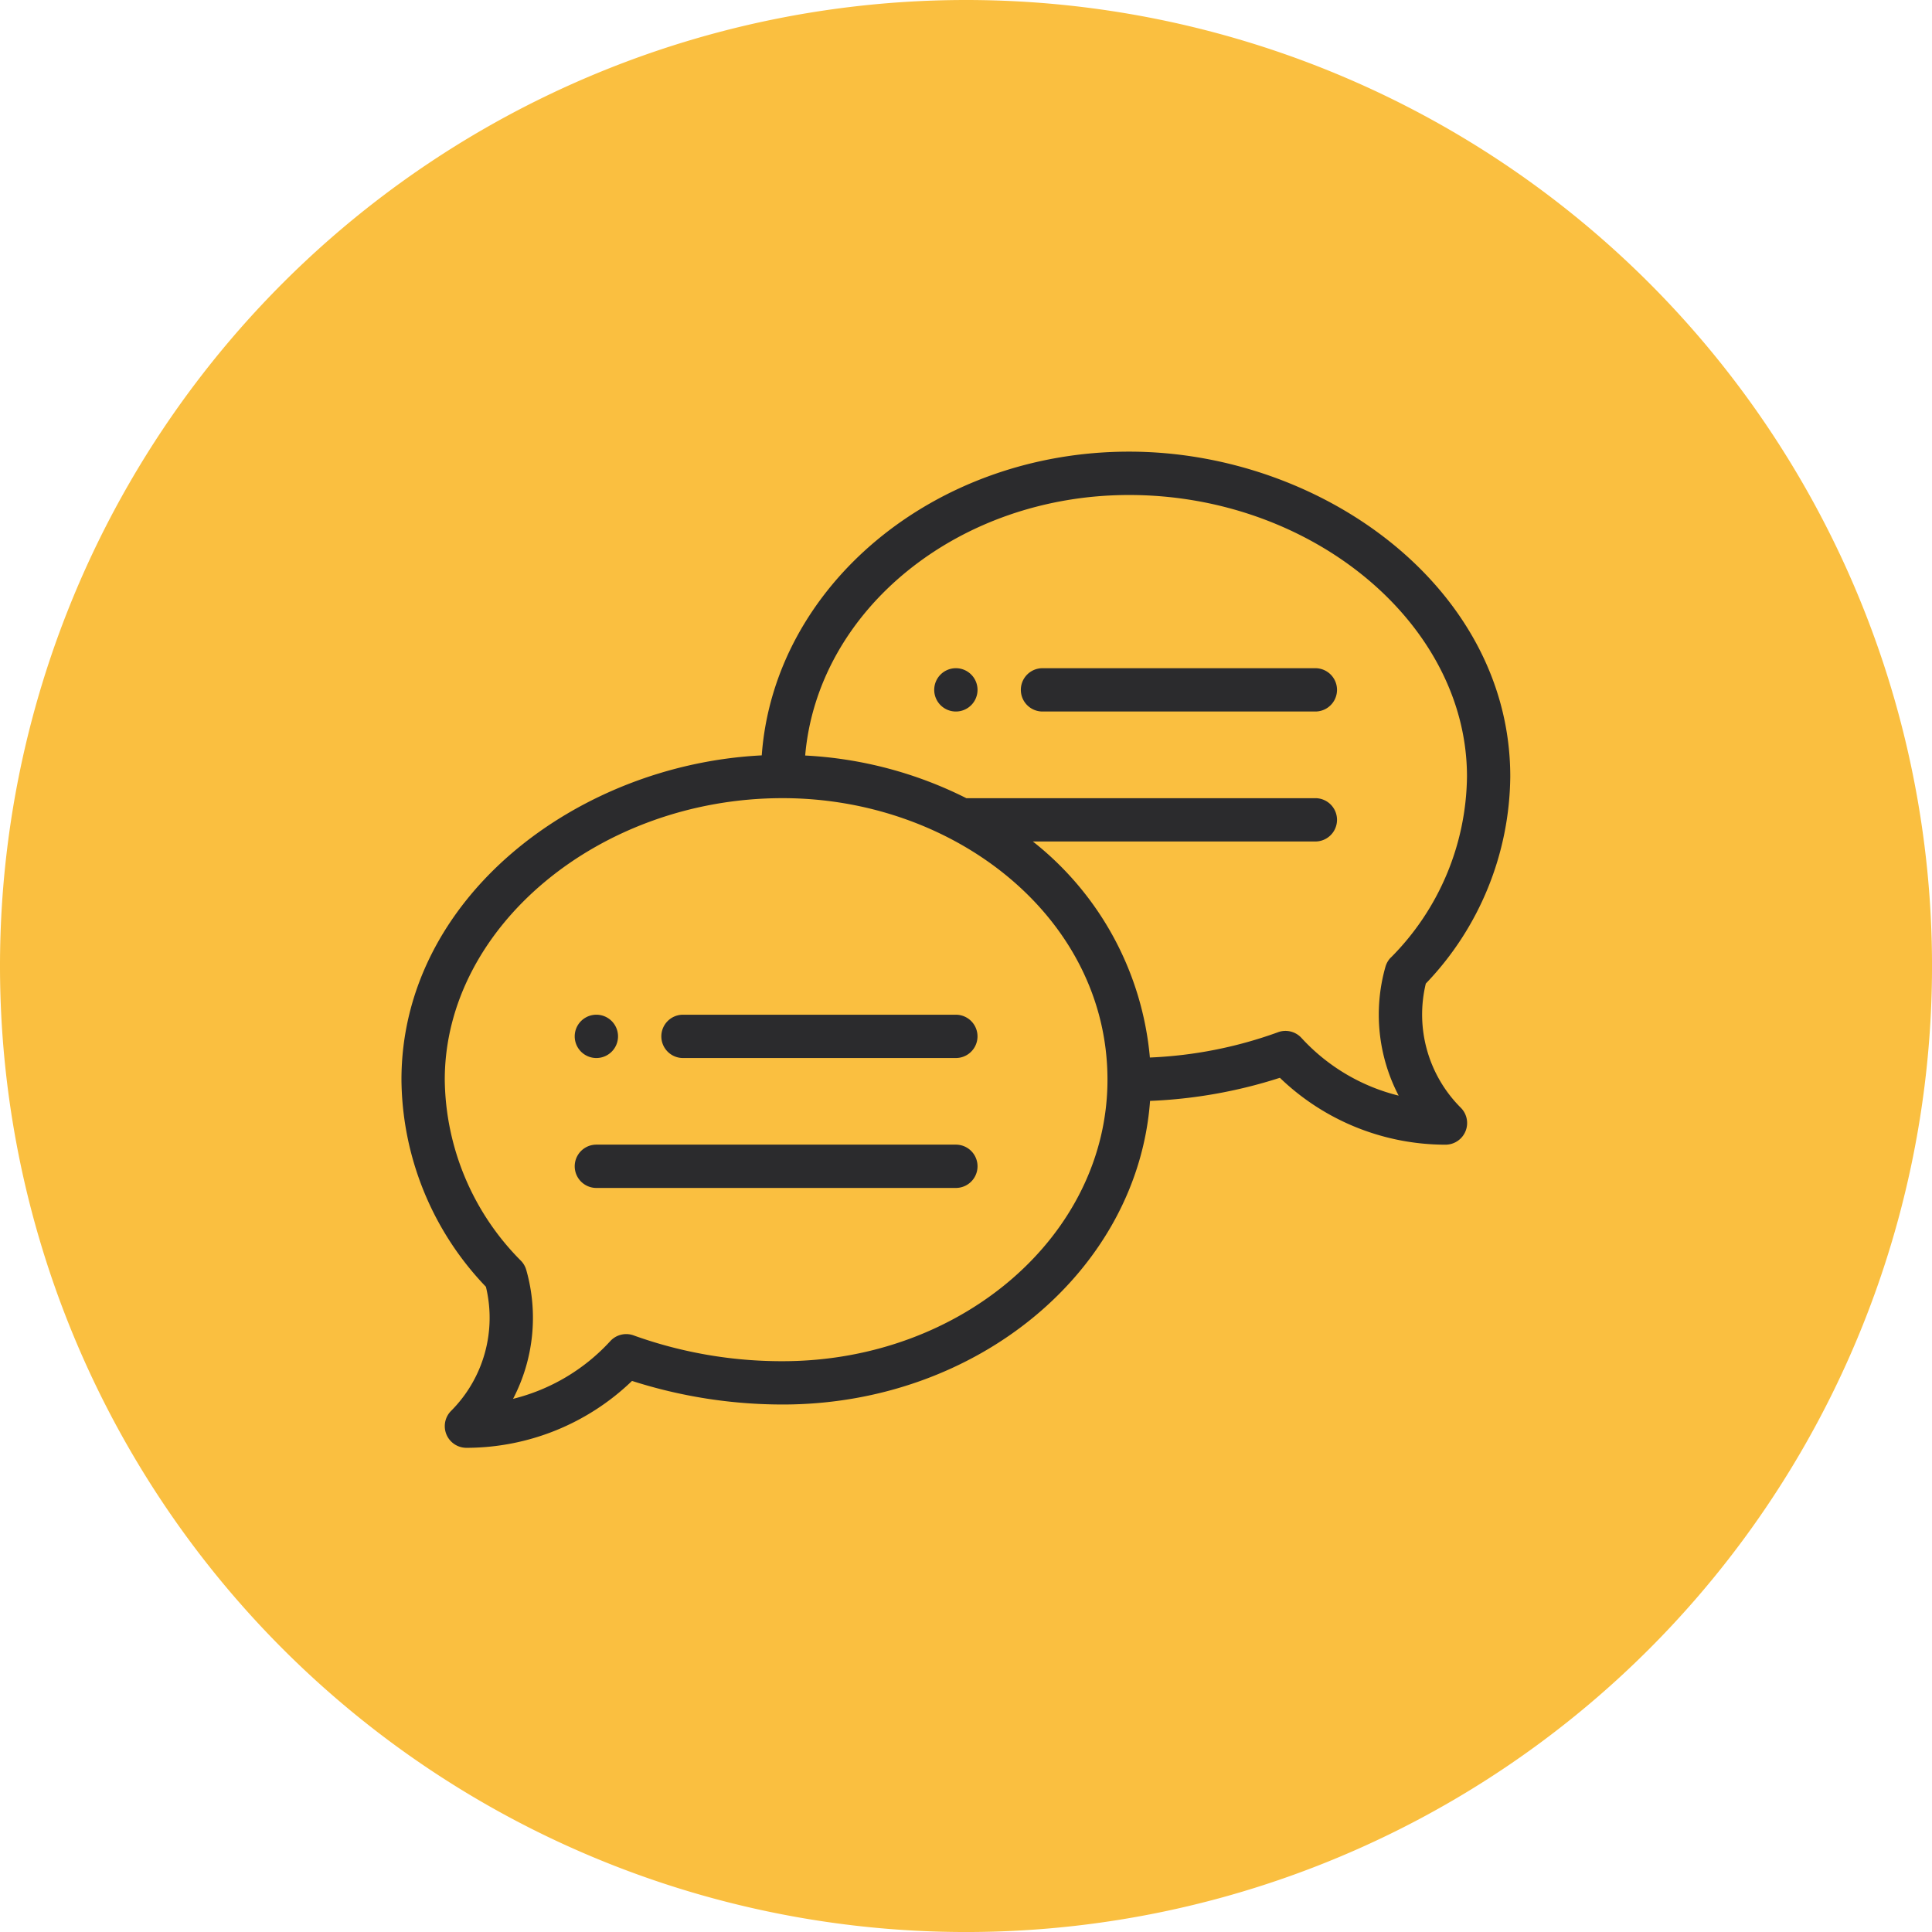<svg xmlns="http://www.w3.org/2000/svg" width="76.999" height="76.999" viewBox="0 0 76.999 76.999">
  <g id="Grupo_1063438" data-name="Grupo 1063438" transform="translate(-331 -1539.166)">
    <path id="Trazado_789830" data-name="Trazado 789830" d="M38.5,0A38.5,38.5,0,1,1,0,38.5,38.5,38.5,0,0,1,38.5,0Z" transform="translate(331 1539.166)" fill="#fabf40"/>
    <g id="burbuja-de-dialogo" transform="translate(347 1557.166)">
      <path id="Trazado_794089" data-name="Trazado 794089" d="M246.863,100a.863.863,0,1,0,.863.863A.863.863,0,0,0,246.863,100Zm0,0" transform="translate(-224.767 -91.369)" fill="#2b2b2d"/>
      <path id="Trazado_794090" data-name="Trazado 794090" d="M80.863,261.726a.863.863,0,1,0-.863-.863A.863.863,0,0,0,80.863,261.726Zm0,0" transform="translate(-73.095 -237.559)" fill="#2b2b2d"/>
      <path id="Trazado_794091" data-name="Trazado 794091" d="M29,0C21.23,0,14.853,5.357,14.359,12.105,6.959,12.476,0,17.812,0,25.03a12.061,12.061,0,0,0,3.366,8.254,5.249,5.249,0,0,1-1.387,4.945.863.863,0,0,0,.61,1.473,9.521,9.521,0,0,0,6.6-2.666,19.669,19.669,0,0,0,6.005.94c7.769,0,14.146-5.356,14.641-12.1a19.408,19.408,0,0,0,5.174-.921,9.521,9.521,0,0,0,6.6,2.666.863.863,0,0,0,.61-1.473A5.249,5.249,0,0,1,40.825,21.2a12.061,12.061,0,0,0,3.366-8.254C44.191,5.447,36.7,0,29,0ZM15.191,36.25a17.448,17.448,0,0,1-5.913-1.019.863.863,0,0,0-.956.219,7.788,7.788,0,0,1-3.874,2.3,6.98,6.98,0,0,0,.526-5.137.861.861,0,0,0-.211-.365A10.372,10.372,0,0,1,1.726,25.03c0-6.082,6.166-11.22,13.465-11.22,6.892,0,12.947,4.793,12.947,11.22,0,6.187-5.808,11.22-12.947,11.22ZM39.428,20.164a.865.865,0,0,0-.211.365,6.98,6.98,0,0,0,.526,5.137,7.785,7.785,0,0,1-3.874-2.3.864.864,0,0,0-.956-.219,17,17,0,0,1-5.085,1,12.354,12.354,0,0,0-4.664-8.61H36.423a.863.863,0,1,0,0-1.726H22.513a16.1,16.1,0,0,0-6.423-1.7c.5-5.8,6.1-10.383,12.911-10.383,7.3,0,13.465,5.138,13.465,11.22a10.372,10.372,0,0,1-3.037,7.218Zm0,0" fill="#2b2b2d"/>
      <path id="Trazado_794092" data-name="Trazado 794092" d="M131.738,260H120.863a.863.863,0,1,0,0,1.726h10.875a.863.863,0,1,0,0-1.726Zm0,0" transform="translate(-109.643 -237.559)" fill="#2b2b2d"/>
      <path id="Trazado_794093" data-name="Trazado 794093" d="M95.191,320H80.863a.863.863,0,1,0,0,1.726H95.191a.863.863,0,1,0,0-1.726Zm0,0" transform="translate(-73.095 -292.381)" fill="#2b2b2d"/>
      <path id="Trazado_794094" data-name="Trazado 794094" d="M297.738,100H286.863a.863.863,0,0,0,0,1.726h10.875a.863.863,0,1,0,0-1.726Zm0,0" transform="translate(-261.315 -91.369)" fill="#2b2b2d"/>
    </g>
  </g>
</svg>
